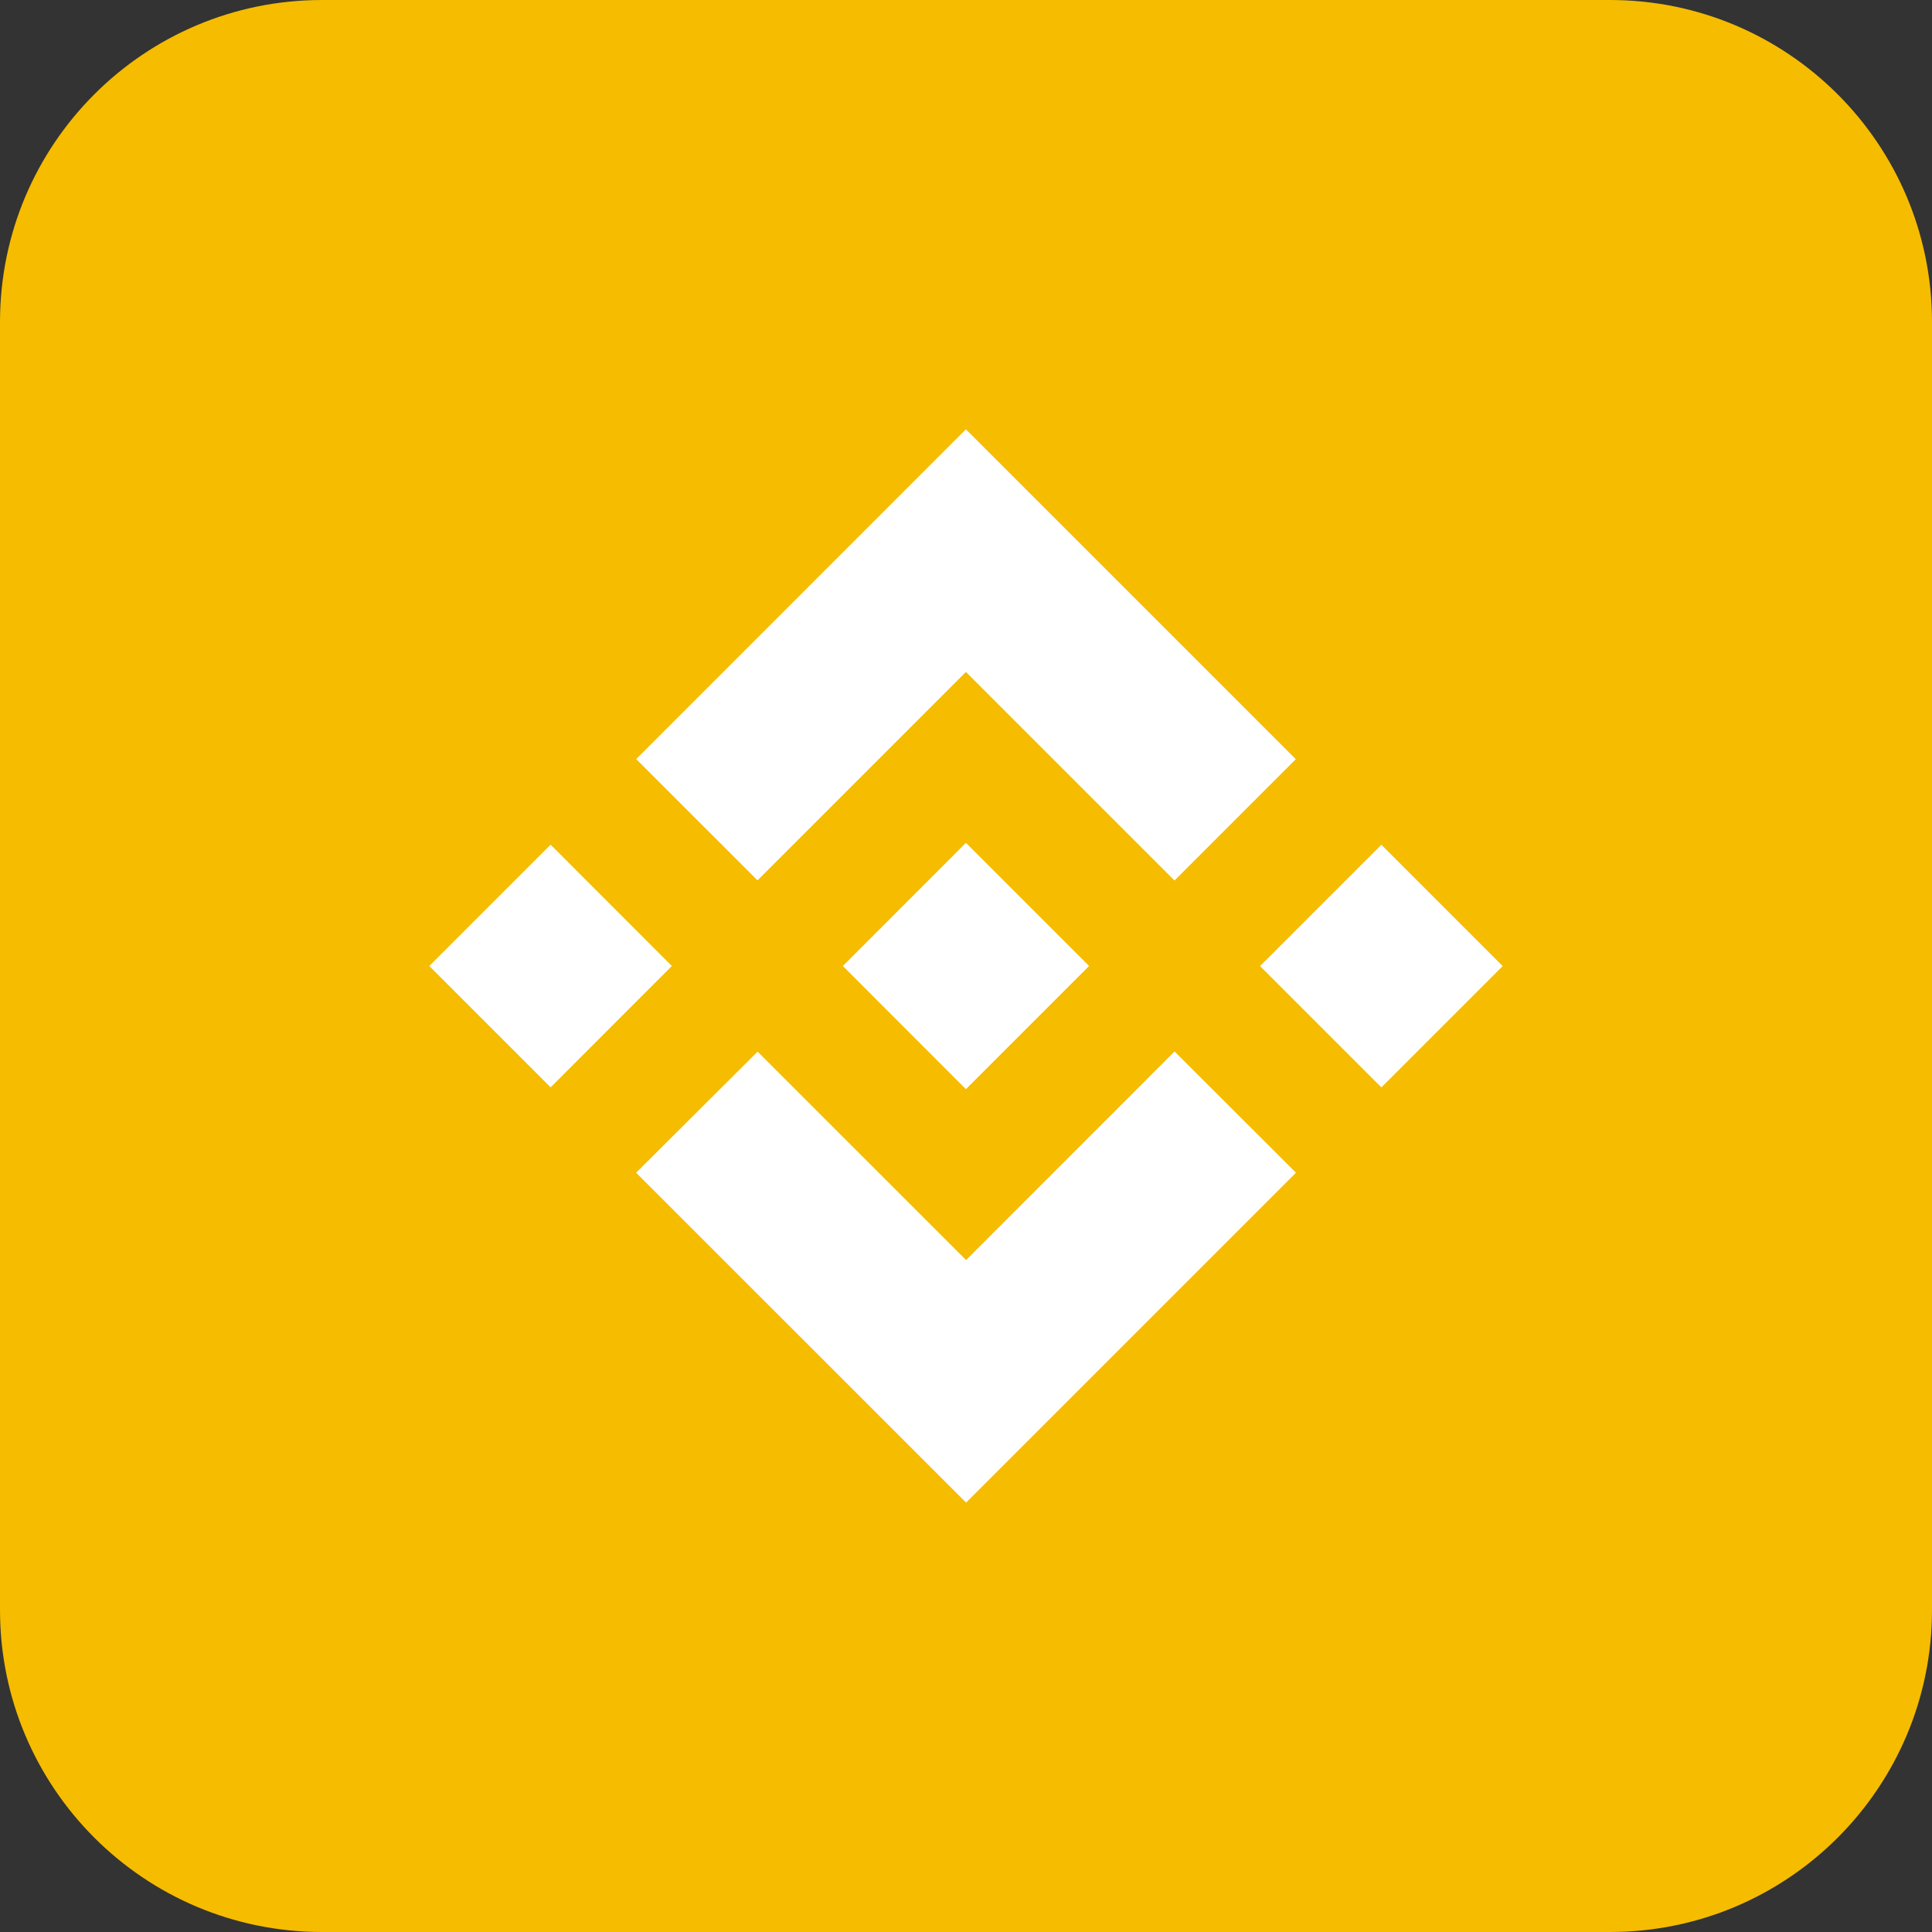 <svg width="24" height="24" viewBox="0 0 24 24" fill="none" xmlns="http://www.w3.org/2000/svg">
<rect x="0" y="0" width="24" height="24" fill="#333333" stroke="none"/>
<g clip-path="url(#clip0_2635_21743)">
<path d="M20 0H4C1.791 0 0 1.791 0 4V20C0 22.209 1.791 24 4 24H20C22.209 24 24 22.209 24 20V4C24 1.791 22.209 0 20 0Z" fill="#F5BC00"/>
<path d="M9.41 10.936L11.999 8.347L14.59 10.938L16.097 9.431L11.999 5.333L7.903 9.43L9.41 10.936Z" fill="white"/>
<path d="M8.346 12L6.84 10.493L5.333 12L6.84 13.507L8.346 12Z" fill="white"/>
<path d="M9.411 13.064L12.001 15.653L14.591 13.062L16.099 14.568L16.098 14.569L12.001 18.666L7.904 14.57L7.902 14.568L9.411 13.064Z" fill="white"/>
<path d="M17.16 13.508L18.667 12.001L17.16 10.494L15.653 12.001L17.16 13.508Z" fill="white"/>
<path d="M13.528 11.999H13.528L11.999 10.47L10.87 11.6L10.74 11.73L10.472 11.998L10.47 12L10.472 12.002L11.999 13.53L13.528 12.001L13.529 12L13.528 11.999Z" fill="white"/>
</g>
<defs>
<clipPath id="clip0_2635_21743">
<rect width="24" height="24" fill="white"/>
</clipPath>
</defs>
</svg>
